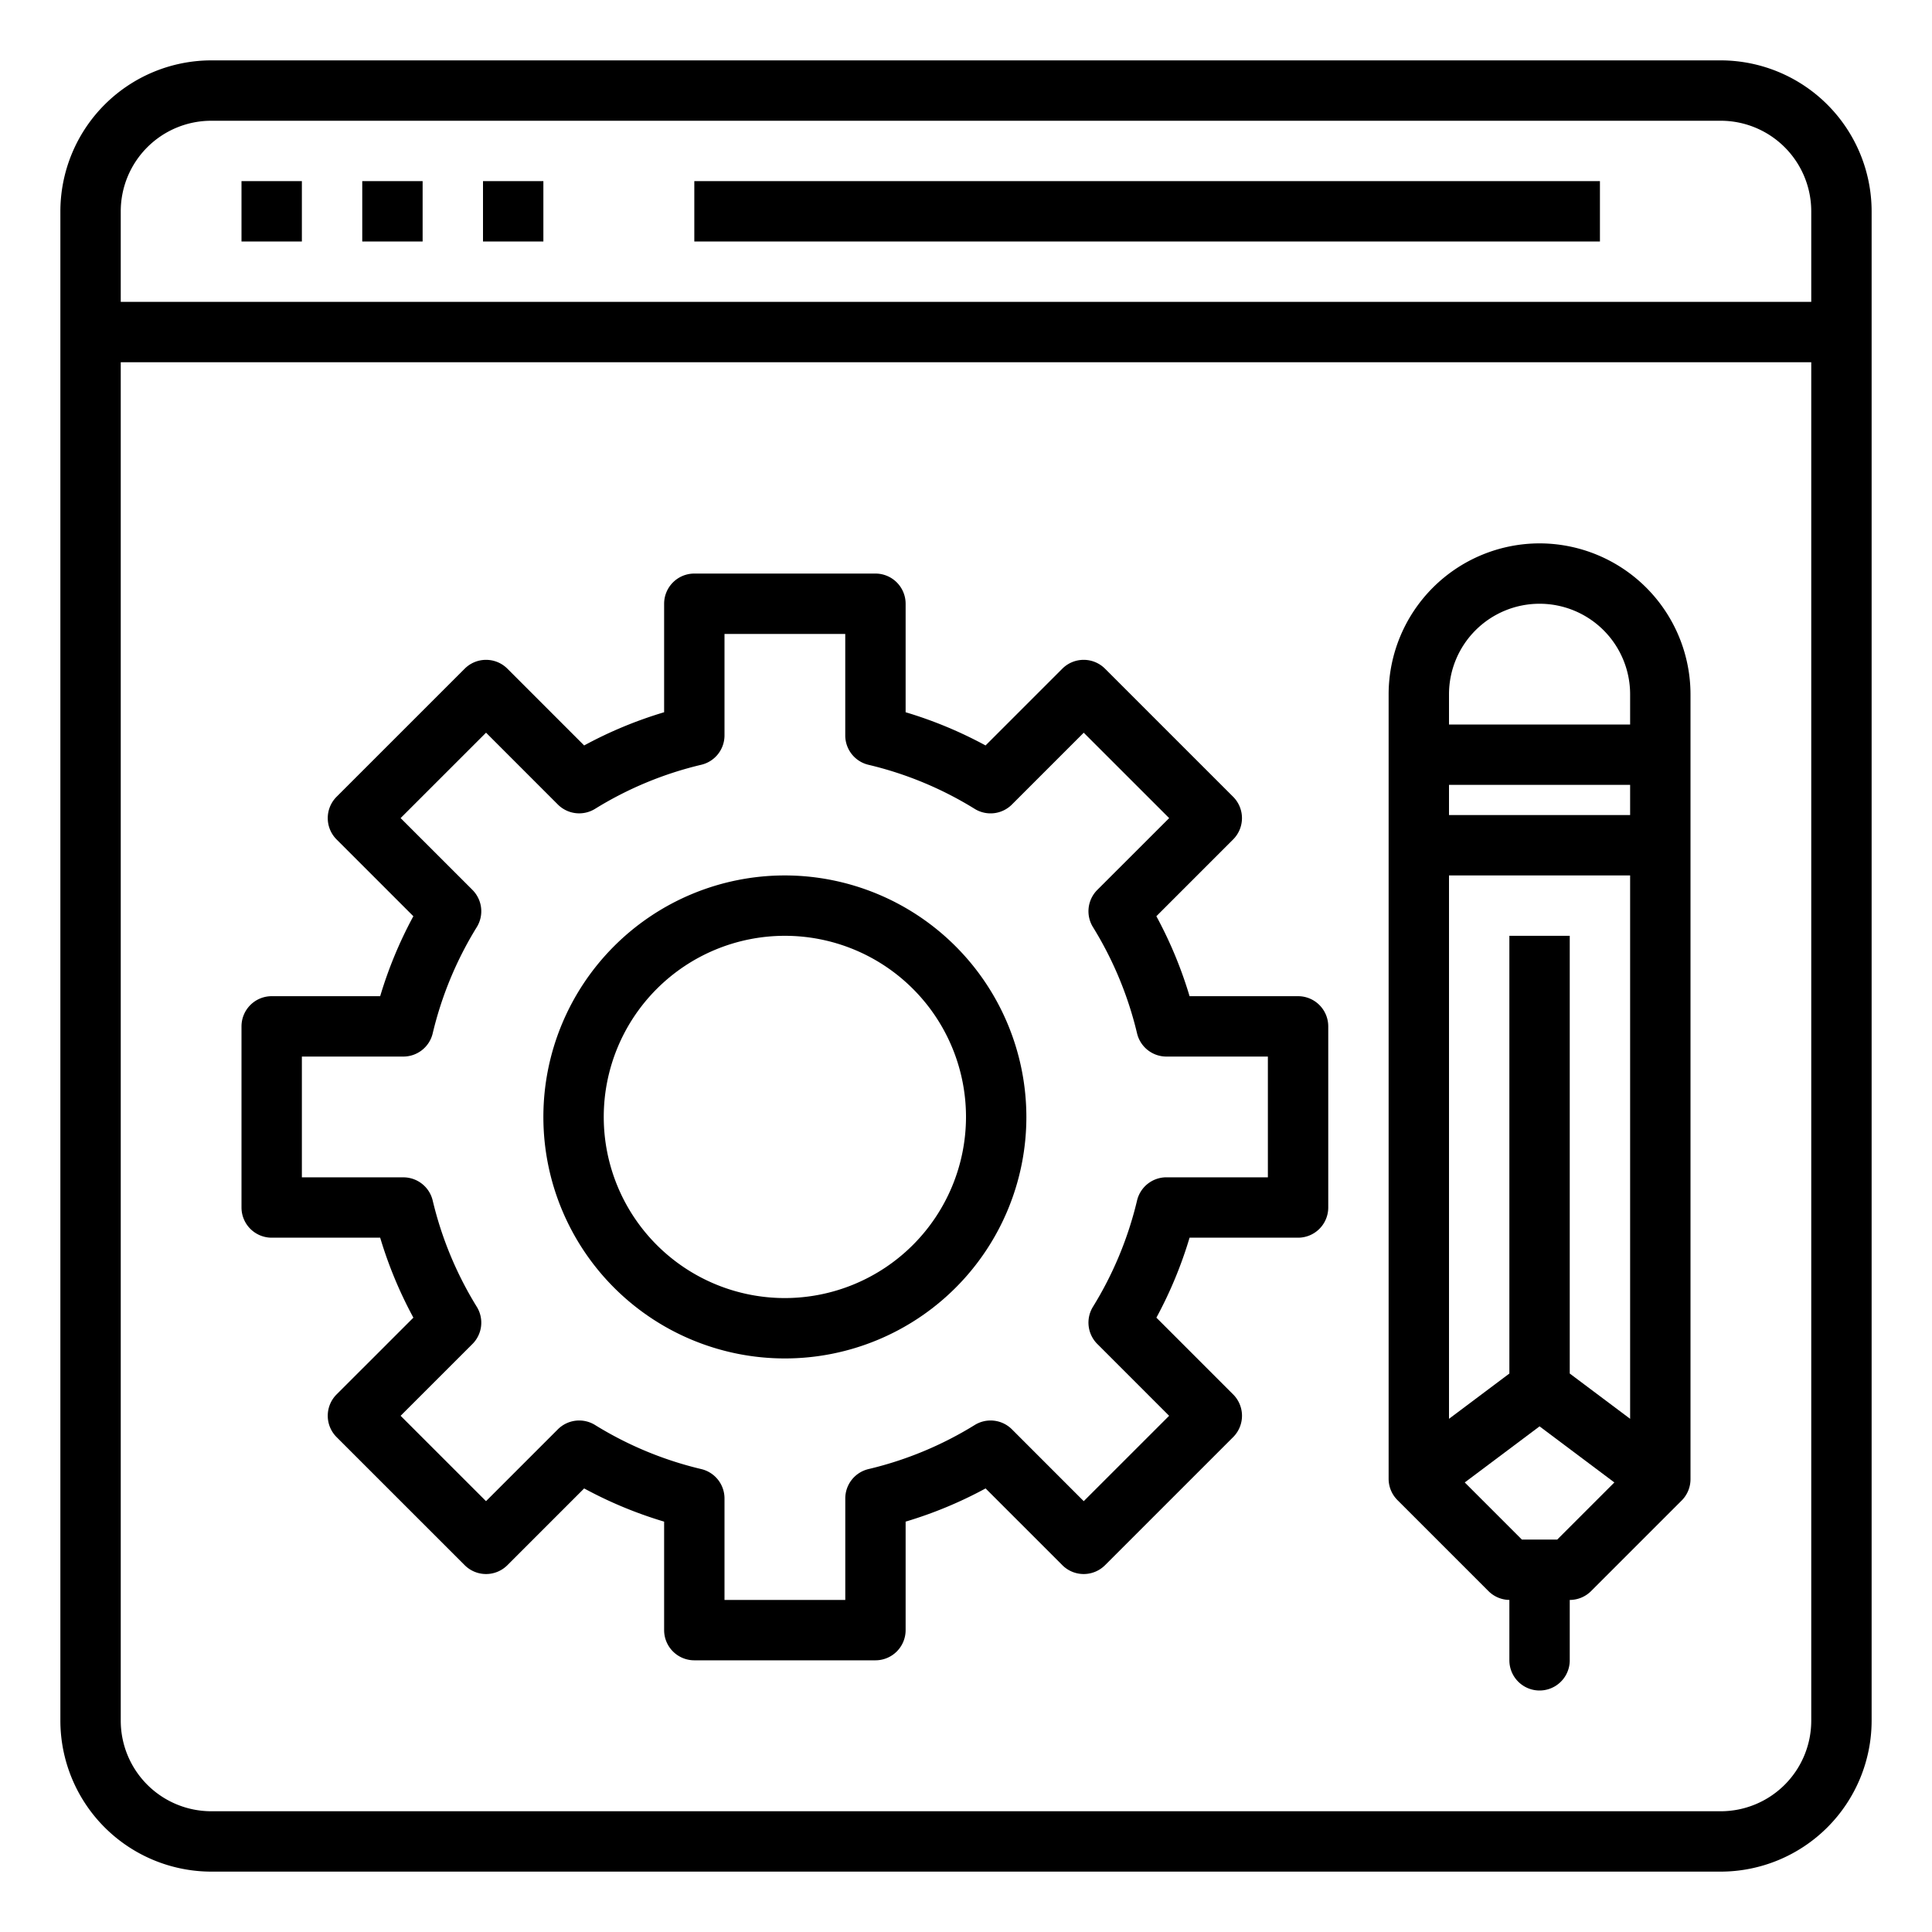 <svg xmlns="http://www.w3.org/2000/svg" viewBox="0 0 64 64" x="0px" y="0px"><g data-name="Edit Code"><path d="M57,2H7A5.006,5.006,0,0,0,2,7V57a5.006,5.006,0,0,0,5,5H57a5.006,5.006,0,0,0,5-5V7A5.006,5.006,0,0,0,57,2ZM7,4H57a3,3,0,0,1,3,3v3H4V7A3,3,0,0,1,7,4ZM57,60H7a3,3,0,0,1-3-3V12H60V57A3,3,0,0,1,57,60Z"></path><rect x="8" y="6" width="2" height="2"></rect><rect x="12" y="6" width="2" height="2"></rect><rect x="16" y="6" width="2" height="2"></rect><rect x="23" y="6" width="30" height="2"></rect><path d="M51,18a5.006,5.006,0,0,0-5,5V49a1,1,0,0,0,.3.7l0,0,3,3A1,1,0,0,0,50,53v2a1,1,0,0,0,2,0V53a1,1,0,0,0,.707-.293l3-3,0,0A1,1,0,0,0,56,49V23A5.006,5.006,0,0,0,51,18ZM50,31V45.5L48,47V29h6V47l-2-1.5V31Zm4-4H48V26h6Zm-3-7a3,3,0,0,1,3,3v1H48V23A3,3,0,0,1,51,20Zm.586,31H50.414l-1.892-1.892L51,47.25l2.478,1.858Z"></path><path d="M43,33H39.406a13.916,13.916,0,0,0-1.1-2.649l2.543-2.543a1,1,0,0,0,0-1.414l-4.244-4.243a1,1,0,0,0-1.414,0l-2.543,2.543A13.866,13.866,0,0,0,30,23.594V20a1,1,0,0,0-1-1H23a1,1,0,0,0-1,1v3.594a13.866,13.866,0,0,0-2.649,1.1l-2.543-2.543a1,1,0,0,0-1.414,0L11.15,26.394a1,1,0,0,0,0,1.414l2.543,2.543A13.916,13.916,0,0,0,12.594,33H9a1,1,0,0,0-1,1v6a1,1,0,0,0,1,1h3.594a13.916,13.916,0,0,0,1.1,2.649L11.15,46.192a1,1,0,0,0,0,1.414l4.244,4.243a1,1,0,0,0,1.414,0l2.543-2.543A13.866,13.866,0,0,0,22,50.406V54a1,1,0,0,0,1,1h6a1,1,0,0,0,1-1V50.406a13.866,13.866,0,0,0,2.649-1.1l2.543,2.543a1,1,0,0,0,1.414,0l4.244-4.243a1,1,0,0,0,0-1.414l-2.543-2.543A13.916,13.916,0,0,0,39.406,41H43a1,1,0,0,0,1-1V34A1,1,0,0,0,43,33Zm-1,6H38.639a1,1,0,0,0-.973.77,11.965,11.965,0,0,1-1.46,3.518,1,1,0,0,0,.144,1.233L38.729,46.9,35.9,49.728l-2.378-2.379a1,1,0,0,0-1.233-.144,11.9,11.9,0,0,1-3.518,1.46,1,1,0,0,0-.77.973V53H24V49.638a1,1,0,0,0-.77-.973,11.9,11.9,0,0,1-3.518-1.46,1,1,0,0,0-1.233.144L16.1,49.728,13.271,46.9l2.379-2.378a1,1,0,0,0,.144-1.233,11.965,11.965,0,0,1-1.46-3.518,1,1,0,0,0-.973-.77H10V35h3.361a1,1,0,0,0,.973-.77,11.965,11.965,0,0,1,1.46-3.518,1,1,0,0,0-.144-1.233L13.271,27.1l2.83-2.829,2.378,2.379a1,1,0,0,0,1.233.144,11.9,11.9,0,0,1,3.518-1.46,1,1,0,0,0,.77-.973V21h4v3.362a1,1,0,0,0,.77.973,11.9,11.9,0,0,1,3.518,1.46,1,1,0,0,0,1.233-.144L35.9,24.272l2.83,2.829L36.35,29.479a1,1,0,0,0-.144,1.233,11.965,11.965,0,0,1,1.46,3.518,1,1,0,0,0,.973.77H42Z"></path><path d="M26,29a8,8,0,1,0,8,8A8.009,8.009,0,0,0,26,29Zm0,14a6,6,0,1,1,6-6A6.006,6.006,0,0,1,26,43Z"></path></g></svg>